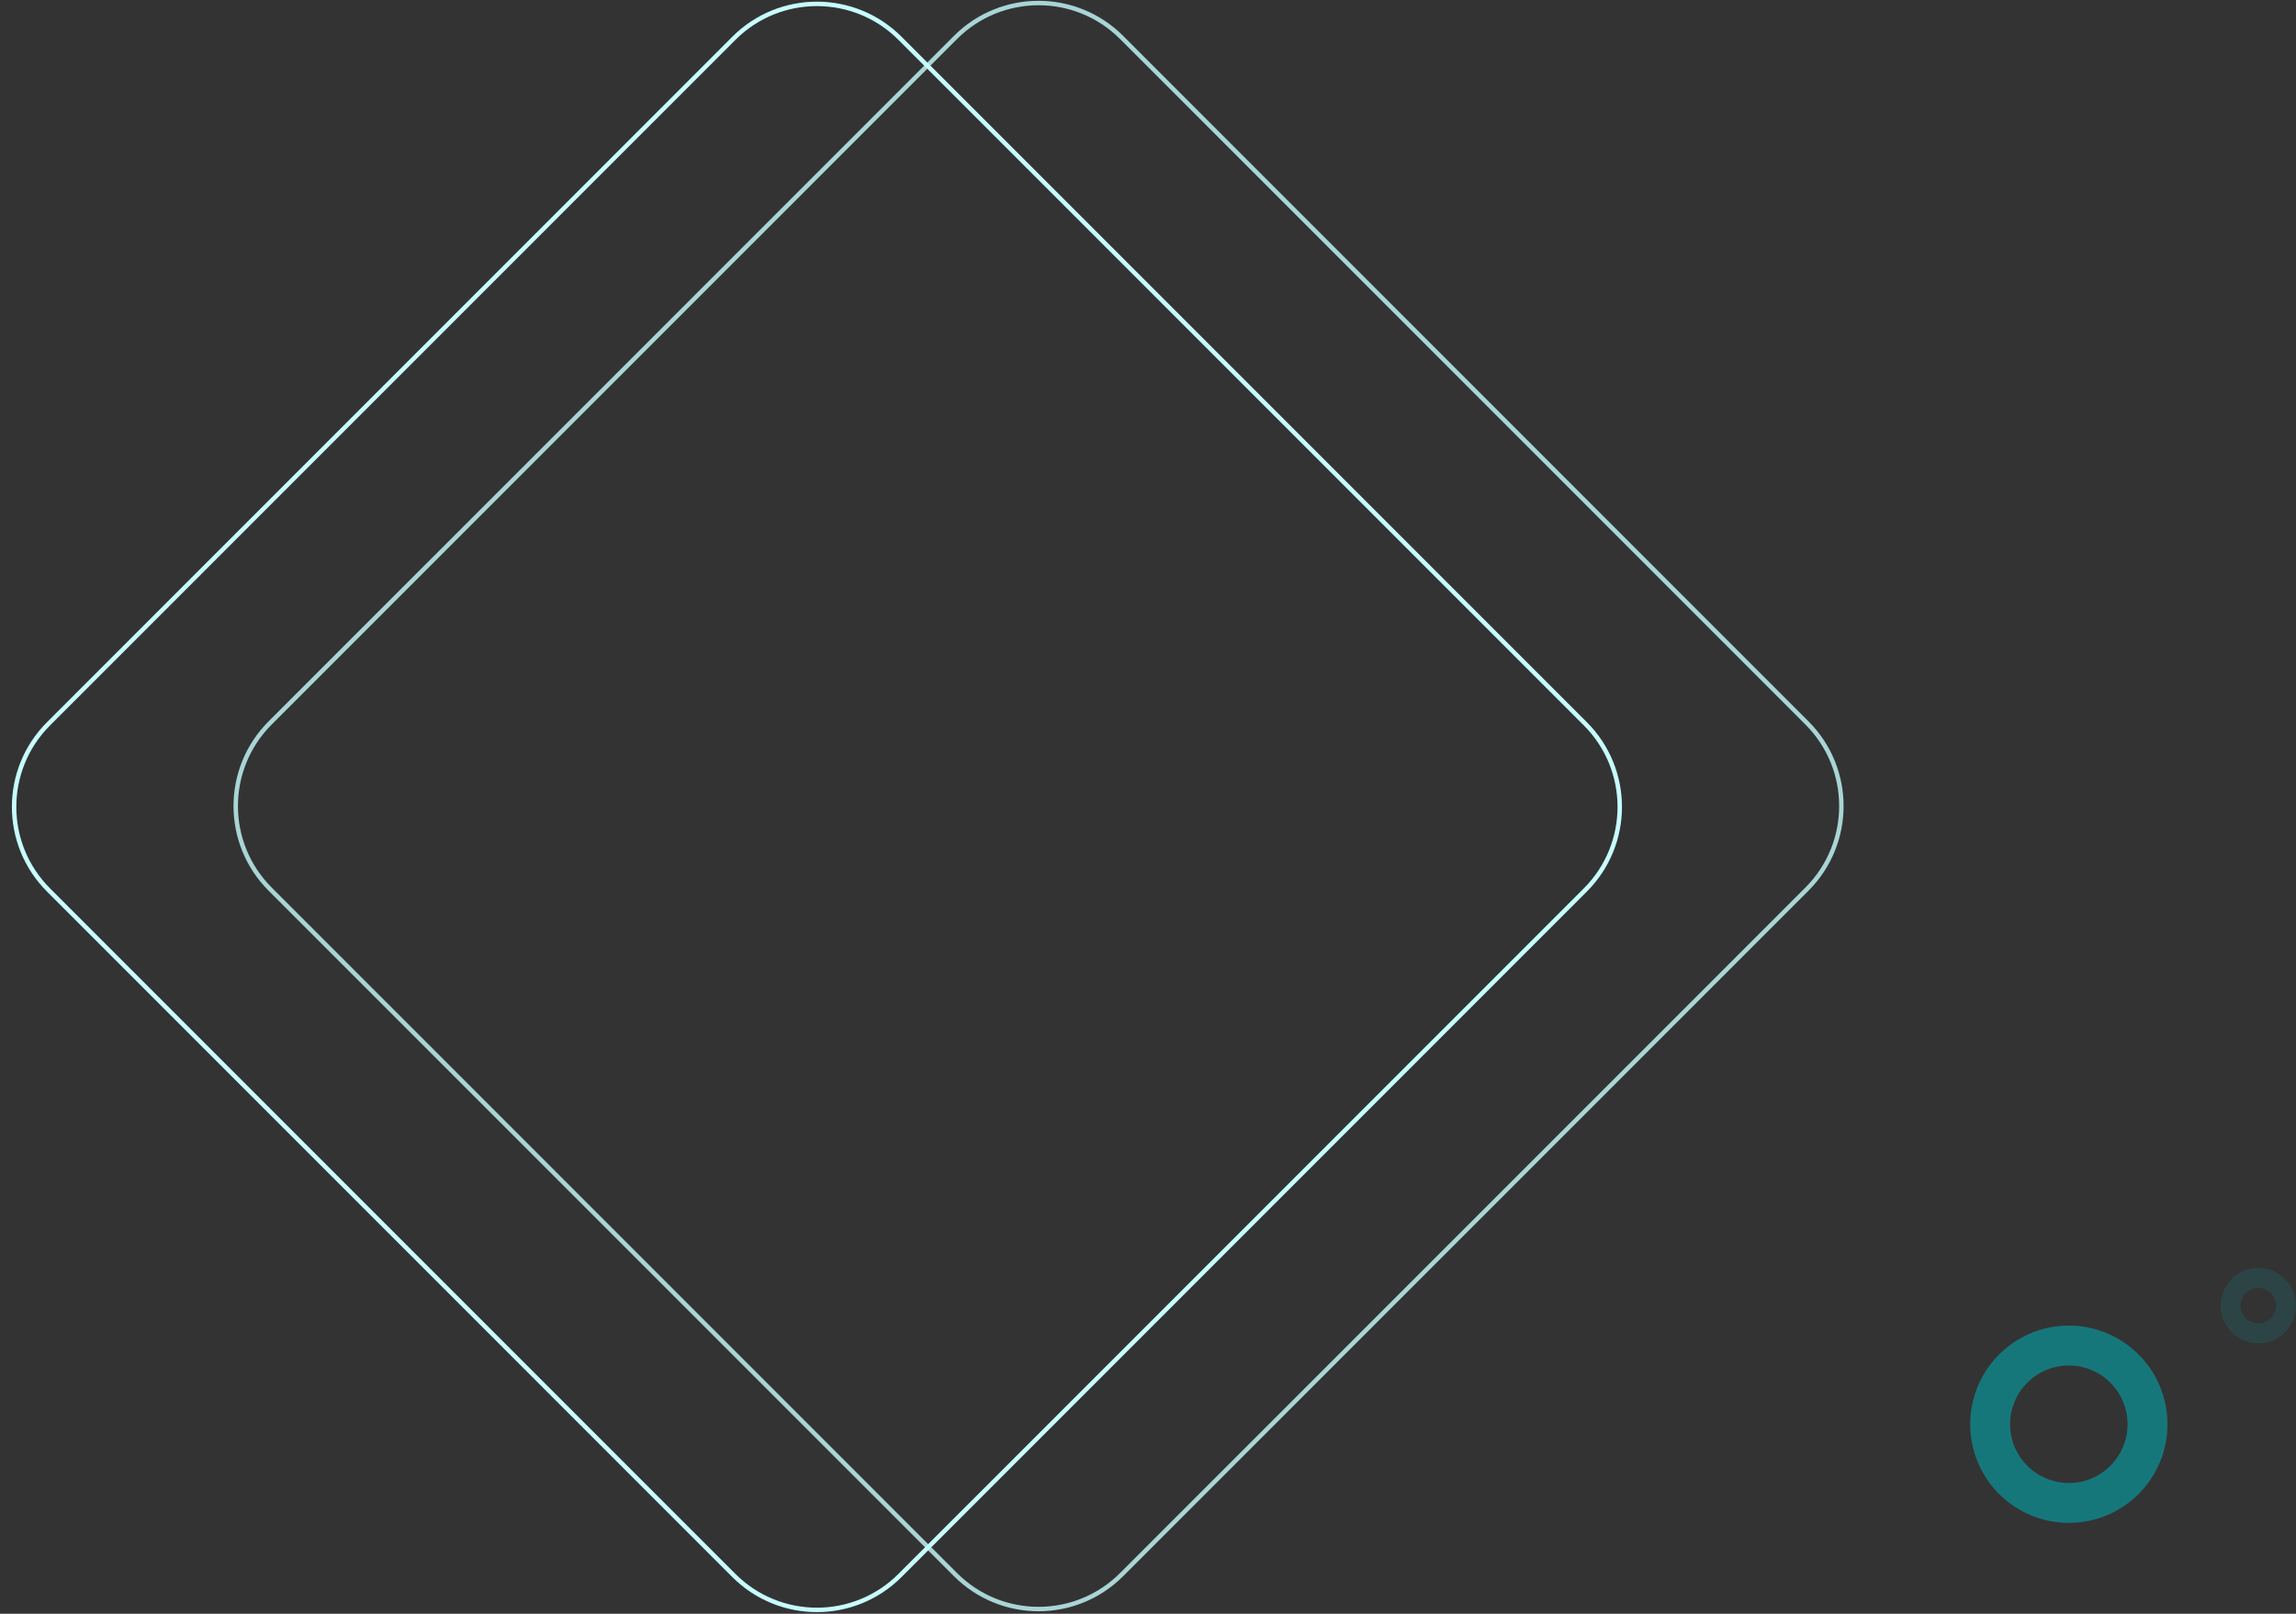<svg width="1036" height="728" viewBox="0 0 1036 728" fill="none" xmlns="http://www.w3.org/2000/svg">
<rect x="0" y="0" width="1036" height="728" fill="#333333" stroke="none"/>
<g clip-path="url(#clip0_2_2)">
<path opacity="0.7" d="M933.5 678C953.106 678 969 662.106 969 642.5C969 622.894 953.106 607 933.5 607C913.894 607 898 622.894 898 642.5C898 662.106 913.894 678 933.5 678Z" stroke="#00ADB5" stroke-opacity="0.8" stroke-width="18"/>
<path opacity="0.7" d="M1019 601.5C1025.9 601.5 1031.5 595.904 1031.5 589C1031.5 582.096 1025.9 576.5 1019 576.5C1012.1 576.5 1006.5 582.096 1006.5 589C1006.5 595.904 1012.1 601.5 1019 601.5Z" stroke="#00ADB5" stroke-opacity="0.2" stroke-width="9"/>
<path d="M331.138 17.276L21.891 326.523C1.193 347.221 1.193 380.779 21.891 401.477L331.138 710.724C351.836 731.422 385.394 731.422 406.091 710.724L715.339 401.477C736.037 380.779 736.037 347.221 715.339 326.523L406.091 17.276C385.394 -3.422 351.836 -3.422 331.138 17.276Z" stroke="#C7FDFF" stroke-width="2"/>
<path d="M431.138 16.891L121.891 326.138C101.193 346.836 101.193 380.394 121.891 401.092L431.138 710.339C451.836 731.037 485.394 731.037 506.091 710.339L815.339 401.092C836.037 380.394 836.037 346.836 815.339 326.138L506.091 16.891C485.394 -3.807 451.836 -3.807 431.138 16.891Z" stroke="#C7FDFF" stroke-opacity="0.8" stroke-width="2"/>
</g>
<defs>
<clipPath id="clip0_2_2">
<rect width="1036" height="728" fill="white"/>
</clipPath>
</defs>
</svg>
